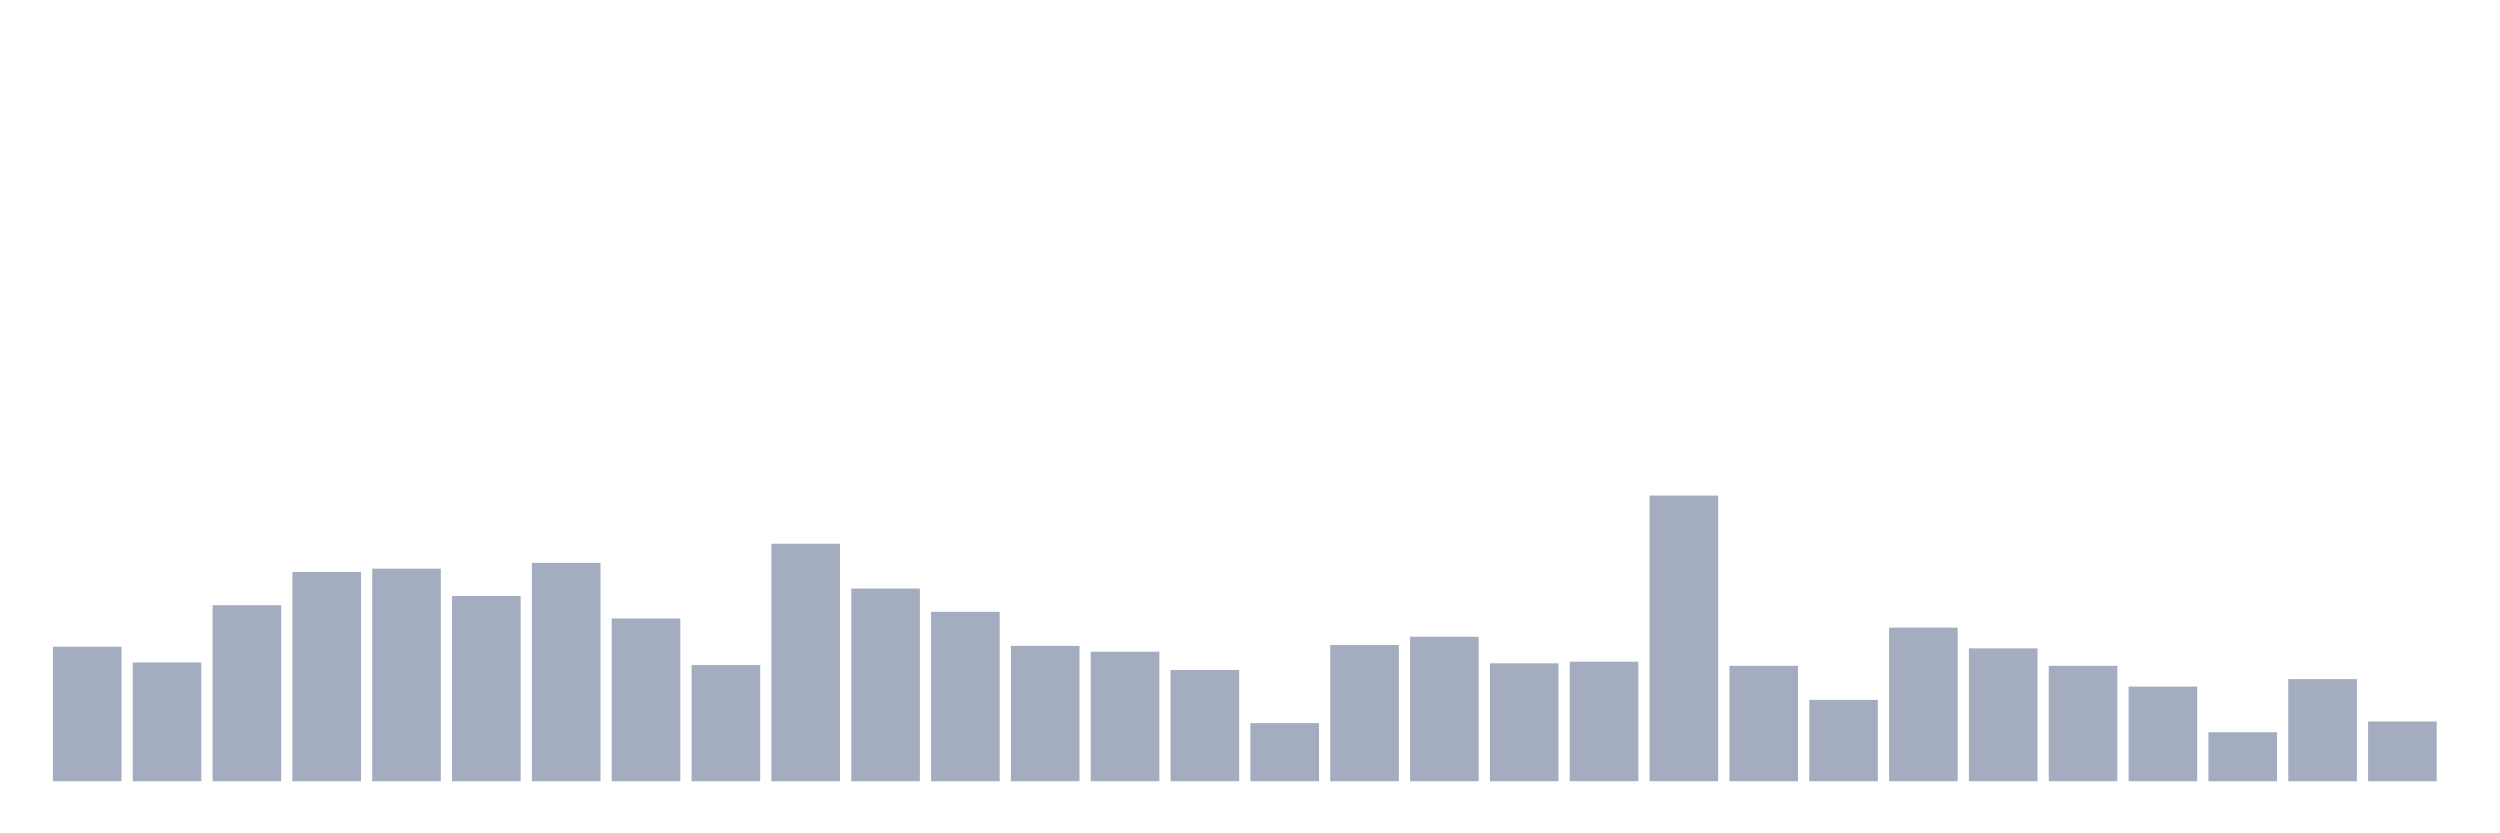 <svg xmlns="http://www.w3.org/2000/svg" viewBox="0 0 480 160"><g transform="translate(10,10)"><rect class="bar" x="0.153" width="13.175" y="114.169" height="25.831" fill="rgb(164,173,192)"></rect><rect class="bar" x="15.482" width="13.175" y="117.198" height="22.802" fill="rgb(164,173,192)"></rect><rect class="bar" x="30.81" width="13.175" y="106.196" height="33.804" fill="rgb(164,173,192)"></rect><rect class="bar" x="46.138" width="13.175" y="99.818" height="40.182" fill="rgb(164,173,192)"></rect><rect class="bar" x="61.466" width="13.175" y="99.18" height="40.82" fill="rgb(164,173,192)"></rect><rect class="bar" x="76.794" width="13.175" y="104.442" height="35.558" fill="rgb(164,173,192)"></rect><rect class="bar" x="92.123" width="13.175" y="98.064" height="41.936" fill="rgb(164,173,192)"></rect><rect class="bar" x="107.451" width="13.175" y="108.747" height="31.253" fill="rgb(164,173,192)"></rect><rect class="bar" x="122.779" width="13.175" y="117.677" height="22.323" fill="rgb(164,173,192)"></rect><rect class="bar" x="138.107" width="13.175" y="94.396" height="45.604" fill="rgb(164,173,192)"></rect><rect class="bar" x="153.436" width="13.175" y="103.007" height="36.993" fill="rgb(164,173,192)"></rect><rect class="bar" x="168.764" width="13.175" y="107.472" height="32.528" fill="rgb(164,173,192)"></rect><rect class="bar" x="184.092" width="13.175" y="114.009" height="25.991" fill="rgb(164,173,192)"></rect><rect class="bar" x="199.42" width="13.175" y="115.125" height="24.875" fill="rgb(164,173,192)"></rect><rect class="bar" x="214.748" width="13.175" y="118.633" height="21.367" fill="rgb(164,173,192)"></rect><rect class="bar" x="230.077" width="13.175" y="128.838" height="11.162" fill="rgb(164,173,192)"></rect><rect class="bar" x="245.405" width="13.175" y="113.85" height="26.15" fill="rgb(164,173,192)"></rect><rect class="bar" x="260.733" width="13.175" y="112.255" height="27.745" fill="rgb(164,173,192)"></rect><rect class="bar" x="276.061" width="13.175" y="117.358" height="22.642" fill="rgb(164,173,192)"></rect><rect class="bar" x="291.39" width="13.175" y="117.039" height="22.961" fill="rgb(164,173,192)"></rect><rect class="bar" x="306.718" width="13.175" y="85.148" height="54.852" fill="rgb(164,173,192)"></rect><rect class="bar" x="322.046" width="13.175" y="117.836" height="22.164" fill="rgb(164,173,192)"></rect><rect class="bar" x="337.374" width="13.175" y="124.374" height="15.626" fill="rgb(164,173,192)"></rect><rect class="bar" x="352.702" width="13.175" y="110.501" height="29.499" fill="rgb(164,173,192)"></rect><rect class="bar" x="368.031" width="13.175" y="114.487" height="25.513" fill="rgb(164,173,192)"></rect><rect class="bar" x="383.359" width="13.175" y="117.836" height="22.164" fill="rgb(164,173,192)"></rect><rect class="bar" x="398.687" width="13.175" y="121.822" height="18.178" fill="rgb(164,173,192)"></rect><rect class="bar" x="414.015" width="13.175" y="130.592" height="9.408" fill="rgb(164,173,192)"></rect><rect class="bar" x="429.344" width="13.175" y="120.387" height="19.613" fill="rgb(164,173,192)"></rect><rect class="bar" x="444.672" width="13.175" y="128.519" height="11.481" fill="rgb(164,173,192)"></rect></g></svg>
